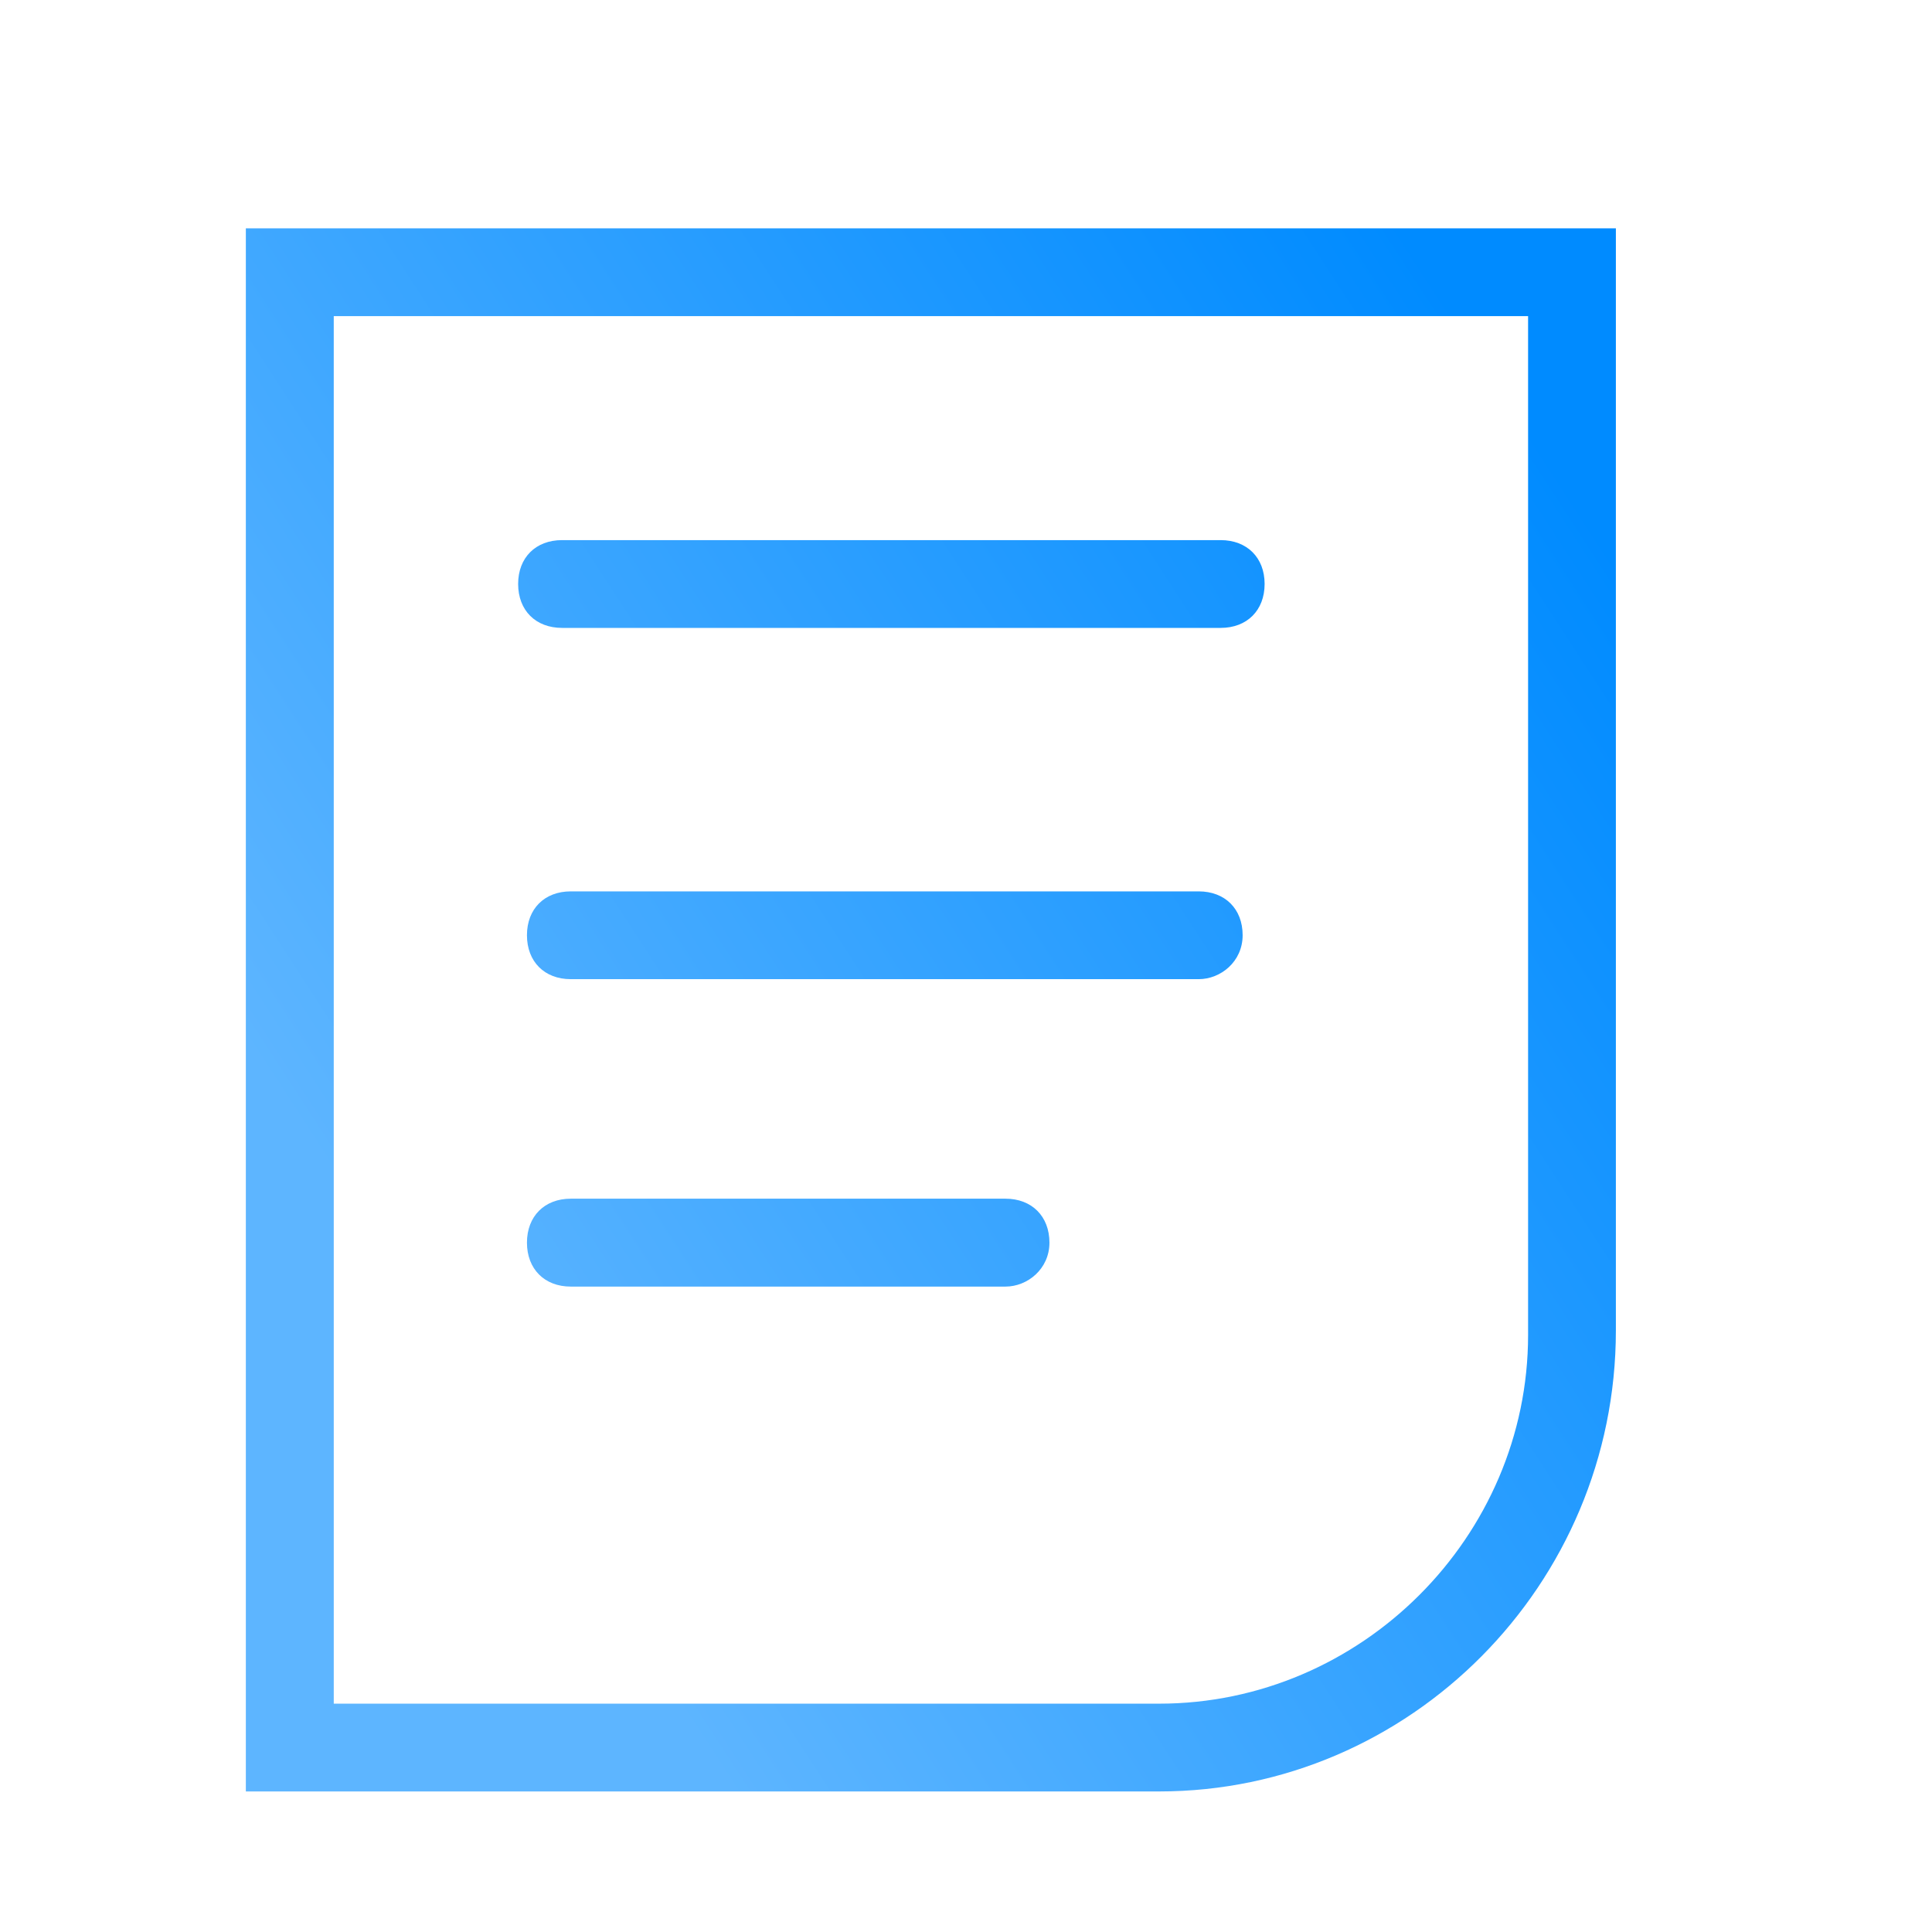 <?xml version="1.0" encoding="UTF-8"?>
<svg width="16px" height="16px" viewBox="0 0 16 16" version="1.1" xmlns="http://www.w3.org/2000/svg" xmlns:xlink="http://www.w3.org/1999/xlink">
    <!-- Generator: Sketch 52.2 (67145) - http://www.bohemiancoding.com/sketch -->
    <title>icon/订单/active@svg</title>
    <desc>Created with Sketch.</desc>
    <defs>
        <linearGradient x1="100%" y1="21.439%" x2="21.245%" y2="80.572%" id="linearGradient-1">
            <stop stop-color="#008BFF" offset="0%"></stop>
            <stop stop-color="#5DB5FF" offset="100%"></stop>
        </linearGradient>
    </defs>
    <g id="icon/订单/active" stroke="none" stroke-width="1" fill="none" fill-rule="evenodd">
        <g id="订单-">
            <rect id="Rectangle" fill="#000000" opacity="0" x="0" y="0" width="16" height="16"></rect>
            <path d="M9.6,14.836 L2.036,14.836 L2.036,1.891 L13.382,1.891 L13.382,11.018 C13.382,13.127 11.673,14.836 9.6,14.836 Z M2.764,14.109 L9.6,14.109 C11.273,14.109 12.655,12.727 12.655,11.055 L12.655,2.618 L2.764,2.618 L2.764,14.109 Z M10.109,5.2 L4.655,5.2 C4.436,5.2 4.291,5.055 4.291,4.836 C4.291,4.618 4.436,4.473 4.655,4.473 L10.109,4.473 C10.327,4.473 10.473,4.618 10.473,4.836 C10.473,5.055 10.327,5.2 10.109,5.2 Z M9.927,8.109 L4.727,8.109 C4.509,8.109 4.364,7.964 4.364,7.745 C4.364,7.527 4.509,7.382 4.727,7.382 L9.927,7.382 C10.145,7.382 10.291,7.527 10.291,7.745 C10.291,7.964 10.109,8.109 9.927,8.109 Z M8.327,10.655 L4.727,10.655 C4.509,10.655 4.364,10.509 4.364,10.291 C4.364,10.073 4.509,9.927 4.727,9.927 L8.327,9.927 C8.545,9.927 8.691,10.073 8.691,10.291 C8.691,10.509 8.509,10.655 8.327,10.655 Z" id="Shape" fill="url(#linearGradient-1)" fill-rule="nonzero"></path>
        </g>
    </g>
</svg>